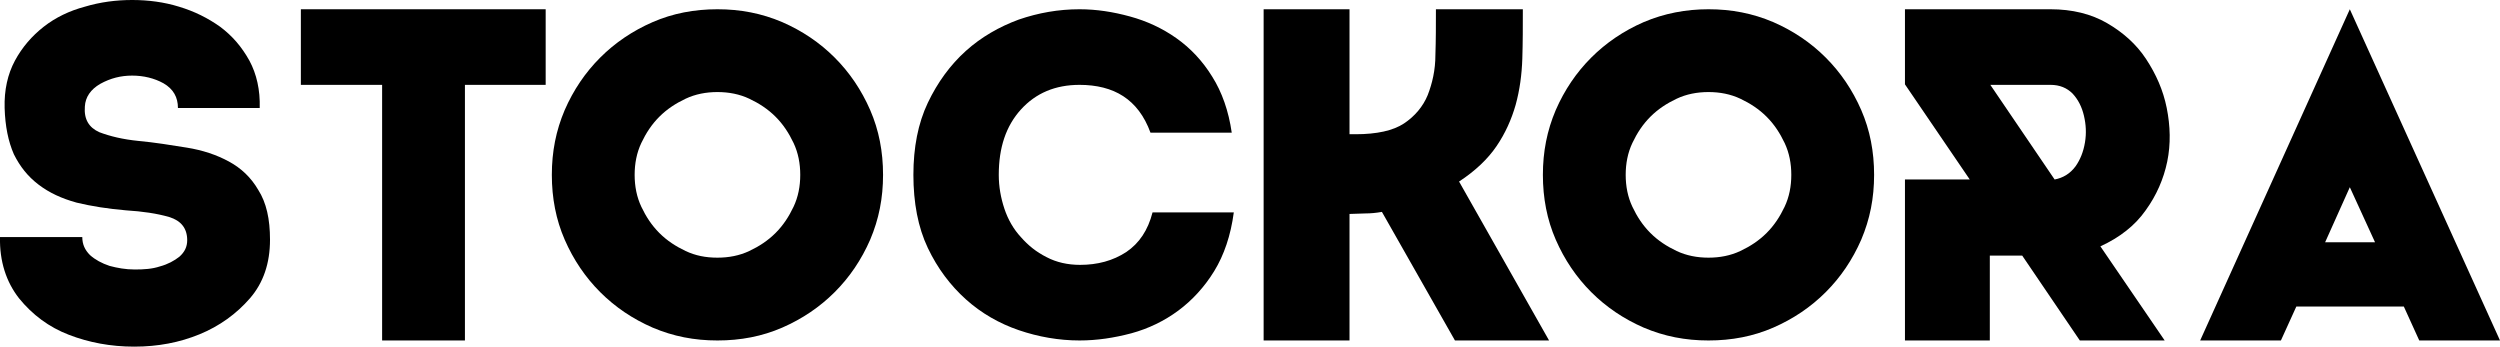 <?xml version="1.0" encoding="utf-8"?>
<svg version="1.1" id="Layer_1" xmlns="http://www.w3.org/2000/svg" xmlns:xlink="http://www.w3.org/1999/xlink" x="0px" y="0px"
     viewBox="0 0 486.1 67.4" style="enable-background:new 0 0 486.1 67.4;" xml:space="preserve">
<g>
	<path d="M52.5,46.6c0,4.6-1.3,8.4-3.9,11.4c-2.6,3-5.9,5.4-9.8,7c-3.9,1.6-8.1,2.4-12.7,2.4c-4.6,0-8.8-0.8-12.7-2.3
		c-3.9-1.5-7.1-3.9-9.7-7.1C1.2,54.8-0.1,50.8,0,46.1h16c0,1.4,0.5,2.5,1.5,3.5c1,0.9,2.3,1.6,3.8,2.1c1.5,0.4,3.1,0.7,4.9,0.7
		c1.8,0,3.4-0.1,4.9-0.6c1.5-0.4,2.8-1.1,3.8-1.9c1-0.9,1.5-1.9,1.5-3.2c0-2.3-1.2-3.8-3.5-4.5c-2.4-0.7-5.2-1.1-8.4-1.3
		c-3.5-0.3-6.7-0.8-9.6-1.5c-2.9-0.8-5.3-1.9-7.4-3.5s-3.6-3.5-4.8-5.9C1.6,27.5,1,24.5,0.9,21c-0.1-3.5,0.6-6.6,2-9.2
		C4.3,9.2,6.2,7,8.5,5.2c2.3-1.8,5-3.1,8-3.9c3-0.9,6.1-1.3,9.2-1.3c3.1,0,6.2,0.4,9.1,1.3c3,0.9,5.6,2.2,8,3.9
		c2.4,1.8,4.2,3.9,5.7,6.6c1.4,2.6,2.1,5.7,2,9.2H34.6c0-2.1-0.9-3.7-2.8-4.8c-1.8-1-3.9-1.5-6.1-1.5c-2.2,0-4.2,0.5-6.2,1.6
		c-1.9,1.1-2.9,2.6-3,4.4c-0.2,2.5,0.8,4.1,2.8,5c2.1,0.8,4.6,1.4,7.6,1.7c3.2,0.3,6.3,0.8,9.4,1.3c3.1,0.5,5.8,1.4,8.2,2.7
		c2.4,1.3,4.3,3.1,5.7,5.5C51.8,39.4,52.5,42.6,52.5,46.6z"/>
    <path d="M74.3,66.2V16.5H58.5V1.8h47.6v14.7H90.4v49.7H74.3z"/>
    <path d="M139.5,1.8c4.5,0,8.6,0.8,12.6,2.5c3.9,1.7,7.3,4,10.2,6.9c2.9,2.9,5.2,6.3,6.9,10.2c1.7,3.9,2.5,8.1,2.5,12.6
		c0,4.5-0.8,8.6-2.5,12.6c-1.7,3.9-4,7.3-6.9,10.2c-2.9,2.9-6.3,5.2-10.2,6.9c-3.9,1.7-8.1,2.5-12.6,2.5c-4.5,0-8.6-0.8-12.6-2.5
		c-3.9-1.7-7.3-4-10.2-6.9c-2.9-2.9-5.2-6.3-6.9-10.2c-1.7-3.9-2.5-8.1-2.5-12.6c0-4.5,0.8-8.6,2.5-12.6c1.7-3.9,4-7.3,6.9-10.2
		c2.9-2.9,6.3-5.2,10.2-6.9C130.8,2.6,135,1.8,139.5,1.8z M139.5,50.1c2.2,0,4.3-0.4,6.2-1.3c1.9-0.9,3.6-2,5.1-3.5
		c1.5-1.5,2.6-3.2,3.5-5.1c0.9-1.9,1.3-4,1.3-6.2c0-2.2-0.4-4.3-1.3-6.2c-0.9-1.9-2-3.6-3.5-5.1c-1.5-1.5-3.2-2.6-5.1-3.5
		c-1.9-0.9-4-1.3-6.2-1.3c-2.2,0-4.3,0.4-6.2,1.3c-1.9,0.9-3.6,2-5.1,3.5c-1.5,1.5-2.6,3.2-3.5,5.1c-0.9,1.9-1.3,4-1.3,6.2
		c0,2.2,0.4,4.3,1.3,6.2c0.9,1.9,2,3.6,3.5,5.1c1.5,1.5,3.2,2.6,5.1,3.5C135.2,49.7,137.2,50.1,139.5,50.1z"/>
    <path d="M209.9,66.2c-4,0-8-0.7-11.8-2c-3.8-1.3-7.3-3.3-10.3-6c-3-2.7-5.5-6-7.4-10c-1.9-4-2.8-8.8-2.8-14.2c0-5.3,0.9-10,2.8-14
		c1.9-4,4.4-7.4,7.4-10.1c3-2.7,6.5-4.7,10.3-6.1c3.8-1.3,7.7-2,11.8-2c3.3,0,6.5,0.5,9.8,1.4c3.3,0.9,6.3,2.3,9,4.2
		c2.7,1.9,5.1,4.4,7,7.5c1.9,3,3.2,6.7,3.8,10.9h-15.8c-1.2-3.3-3-5.6-5.3-7.1c-2.3-1.5-5.2-2.2-8.5-2.2c-4.7,0-8.5,1.6-11.4,4.8
		c-2.9,3.2-4.3,7.4-4.3,12.7c0,2.3,0.4,4.5,1.1,6.6c0.7,2.1,1.8,4,3.2,5.5c1.4,1.6,3,2.9,5,3.9c1.9,1,4.1,1.5,6.5,1.5
		c3.4,0,6.4-0.8,9-2.5c2.5-1.7,4.2-4.2,5.1-7.7h15.8c-0.6,4.5-1.9,8.3-3.8,11.4c-1.9,3.1-4.3,5.7-7,7.7c-2.7,2-5.8,3.5-9.1,4.4
		C216.6,65.7,213.3,66.2,209.9,66.2z"/>
    <path d="M301.2,66.2h-18.3l-14.2-25c-1.1,0.2-2.2,0.3-3.2,0.3c-1,0-2.1,0.1-3.1,0.1v24.6h-16.7V1.8h16.7v24.3h1.2
		c4.1,0,7.3-0.7,9.4-2.1c2.1-1.4,3.7-3.3,4.6-5.5c0.9-2.3,1.5-4.9,1.5-7.8c0.1-2.9,0.1-5.9,0.1-8.9h16.9c0,3.3,0,6.5-0.1,9.6
		c-0.1,3.1-0.5,6.1-1.3,9c-0.8,2.8-2,5.5-3.7,8c-1.7,2.5-4.1,4.8-7.3,6.9L301.2,66.2z"/>
    <path d="M332.2,1.8c4.5,0,8.6,0.8,12.6,2.5c3.9,1.7,7.3,4,10.2,6.9c2.9,2.9,5.2,6.3,6.9,10.2c1.7,3.9,2.5,8.1,2.5,12.6
		c0,4.5-0.8,8.6-2.5,12.6c-1.7,3.9-4,7.3-6.9,10.2c-2.9,2.9-6.3,5.2-10.2,6.9c-3.9,1.7-8.1,2.5-12.6,2.5c-4.5,0-8.6-0.8-12.6-2.5
		c-3.9-1.7-7.3-4-10.2-6.9c-2.9-2.9-5.2-6.3-6.9-10.2c-1.7-3.9-2.5-8.1-2.5-12.6c0-4.5,0.8-8.6,2.5-12.6c1.7-3.9,4-7.3,6.9-10.2
		c2.9-2.9,6.3-5.2,10.2-6.9C323.6,2.6,327.8,1.8,332.2,1.8z M332.2,50.1c2.2,0,4.3-0.4,6.2-1.3c1.9-0.9,3.6-2,5.1-3.5
		c1.5-1.5,2.6-3.2,3.5-5.1c0.9-1.9,1.3-4,1.3-6.2c0-2.2-0.4-4.3-1.3-6.2c-0.9-1.9-2-3.6-3.5-5.1c-1.5-1.5-3.2-2.6-5.1-3.5
		c-1.9-0.9-4-1.3-6.2-1.3c-2.2,0-4.3,0.4-6.2,1.3c-1.9,0.9-3.6,2-5.1,3.5c-1.5,1.5-2.6,3.2-3.5,5.1c-0.9,1.9-1.3,4-1.3,6.2
		c0,2.2,0.4,4.3,1.3,6.2c0.9,1.9,2,3.6,3.5,5.1c1.5,1.5,3.2,2.6,5.1,3.5C327.9,49.7,330,50.1,332.2,50.1z"/>
    <path d="M370.4,1.8h28.3c4.2,0,7.9,0.9,11,2.7c3.1,1.8,5.7,4.1,7.6,7s3.3,6,4,9.5c0.7,3.5,0.8,7,0.1,10.4c-0.7,3.4-2.1,6.6-4.2,9.5
		c-2.1,3-5.1,5.3-8.8,7l12.5,18.3h-16.5l-11.2-16.5h-6.3v16.5h-16.5V49.7V34.9H383l-12.6-18.5V2.2V1.9V1.8z M398.7,16.5H387
		l12.5,18.4c1.6-0.3,3-1.1,4.1-2.6c0.9-1.3,1.5-2.8,1.8-4.6c0.3-1.8,0.2-3.5-0.2-5.2c-0.4-1.7-1.1-3.1-2.2-4.3
		C401.9,17.1,400.5,16.5,398.7,16.5z"/>
    <path d="M446.5,59.6l-3,6.6h-15.7l29.1-64.4l29.2,64.4h-15.7l-3-6.6H446.5z M456.9,36.4l-4.8,10.7h9.7L456.9,36.4z"/>
</g>
</svg>
